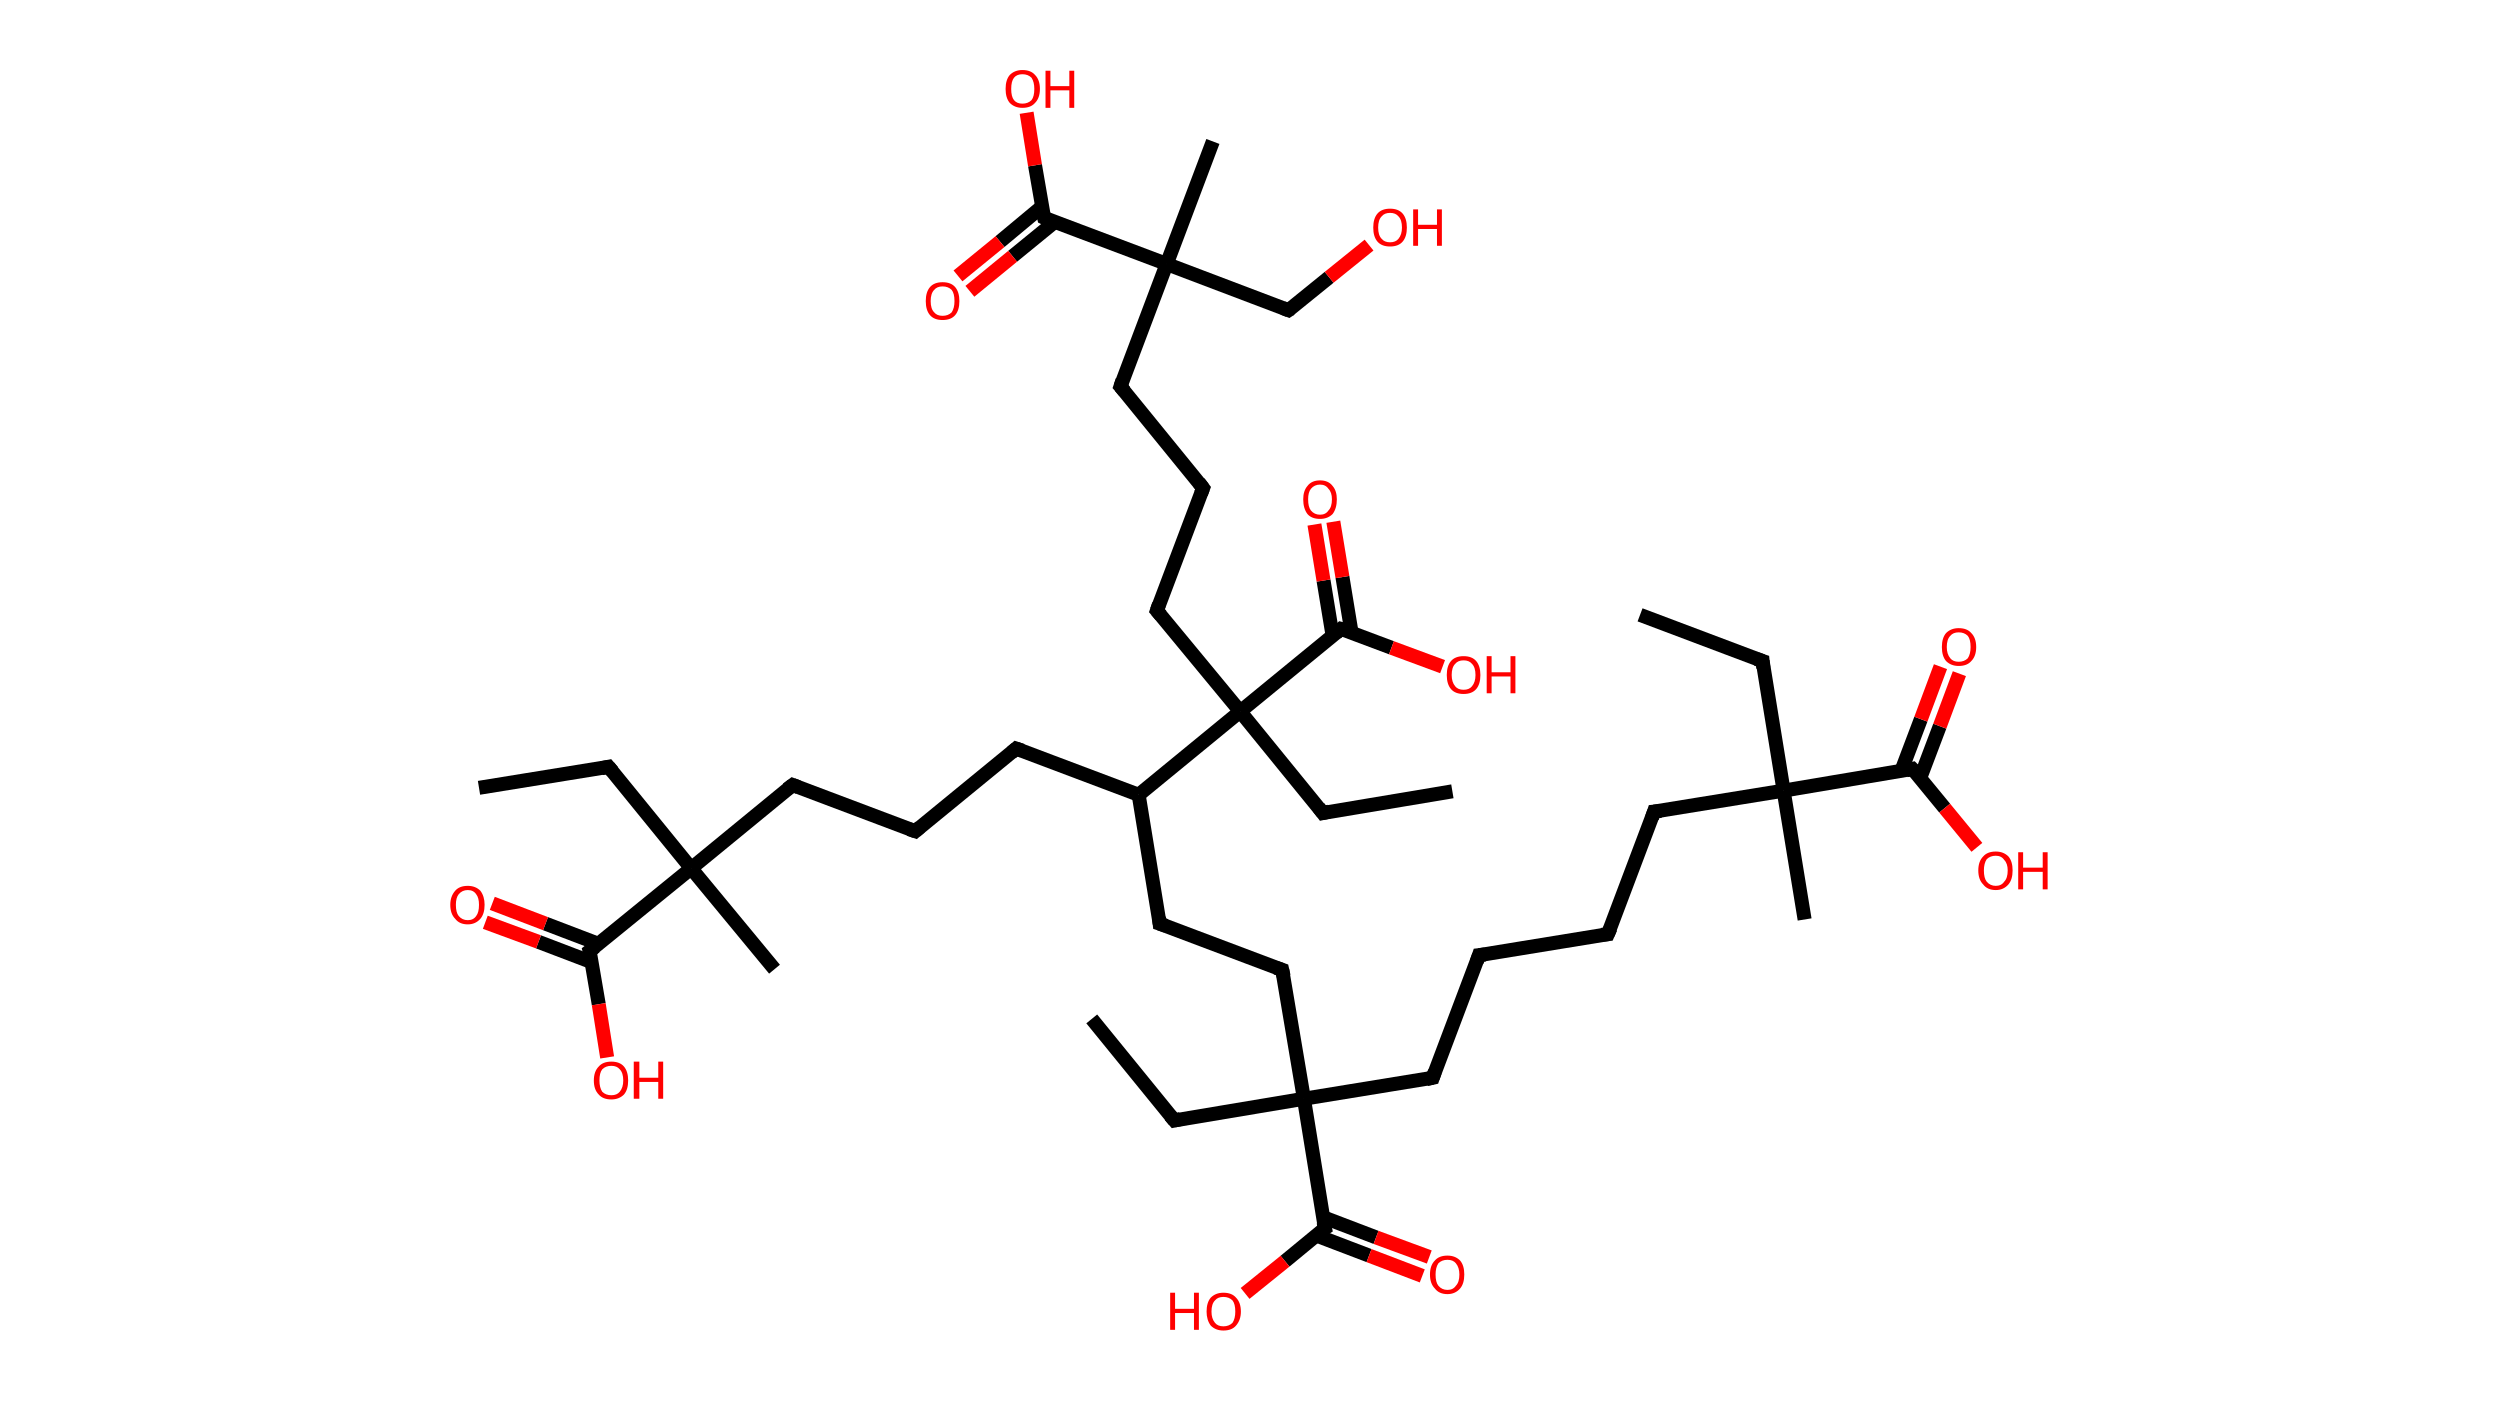 <?xml version='1.0' encoding='ASCII' standalone='yes'?>
<svg xmlns="http://www.w3.org/2000/svg" xmlns:rdkit="http://www.rdkit.org/xml" xmlns:xlink="http://www.w3.org/1999/xlink" version="1.1" baseProfile="full" xml:space="preserve" width="357px" height="200px" viewBox="0 0 357 200">
<!-- END OF HEADER -->
<rect style="opacity:1.0;fill:#FFFFFF;stroke:none" width="357.0" height="200.0" x="0.0" y="0.0"> </rect>
<path class="bond-0 atom-0 atom-1" d="M 234.2,87.8 L 251.7,94.4" style="fill:none;fill-rule:evenodd;stroke:#000000;stroke-width:2.0px;stroke-linecap:butt;stroke-linejoin:miter;stroke-opacity:1"/>
<path class="bond-1 atom-1 atom-2" d="M 251.7,94.4 L 254.7,112.9" style="fill:none;fill-rule:evenodd;stroke:#000000;stroke-width:2.0px;stroke-linecap:butt;stroke-linejoin:miter;stroke-opacity:1"/>
<path class="bond-2 atom-2 atom-3" d="M 254.7,112.9 L 257.7,131.3" style="fill:none;fill-rule:evenodd;stroke:#000000;stroke-width:2.0px;stroke-linecap:butt;stroke-linejoin:miter;stroke-opacity:1"/>
<path class="bond-3 atom-2 atom-4" d="M 254.7,112.9 L 236.2,115.9" style="fill:none;fill-rule:evenodd;stroke:#000000;stroke-width:2.0px;stroke-linecap:butt;stroke-linejoin:miter;stroke-opacity:1"/>
<path class="bond-4 atom-4 atom-5" d="M 236.2,115.9 L 229.6,133.4" style="fill:none;fill-rule:evenodd;stroke:#000000;stroke-width:2.0px;stroke-linecap:butt;stroke-linejoin:miter;stroke-opacity:1"/>
<path class="bond-5 atom-5 atom-6" d="M 229.6,133.4 L 211.2,136.4" style="fill:none;fill-rule:evenodd;stroke:#000000;stroke-width:2.0px;stroke-linecap:butt;stroke-linejoin:miter;stroke-opacity:1"/>
<path class="bond-6 atom-6 atom-7" d="M 211.2,136.4 L 204.6,153.9" style="fill:none;fill-rule:evenodd;stroke:#000000;stroke-width:2.0px;stroke-linecap:butt;stroke-linejoin:miter;stroke-opacity:1"/>
<path class="bond-7 atom-7 atom-8" d="M 204.6,153.9 L 186.2,156.9" style="fill:none;fill-rule:evenodd;stroke:#000000;stroke-width:2.0px;stroke-linecap:butt;stroke-linejoin:miter;stroke-opacity:1"/>
<path class="bond-8 atom-8 atom-9" d="M 186.2,156.9 L 167.7,160.0" style="fill:none;fill-rule:evenodd;stroke:#000000;stroke-width:2.0px;stroke-linecap:butt;stroke-linejoin:miter;stroke-opacity:1"/>
<path class="bond-9 atom-9 atom-10" d="M 167.7,160.0 L 155.9,145.5" style="fill:none;fill-rule:evenodd;stroke:#000000;stroke-width:2.0px;stroke-linecap:butt;stroke-linejoin:miter;stroke-opacity:1"/>
<path class="bond-10 atom-8 atom-11" d="M 186.2,156.9 L 183.1,138.5" style="fill:none;fill-rule:evenodd;stroke:#000000;stroke-width:2.0px;stroke-linecap:butt;stroke-linejoin:miter;stroke-opacity:1"/>
<path class="bond-11 atom-11 atom-12" d="M 183.1,138.5 L 165.6,131.9" style="fill:none;fill-rule:evenodd;stroke:#000000;stroke-width:2.0px;stroke-linecap:butt;stroke-linejoin:miter;stroke-opacity:1"/>
<path class="bond-12 atom-12 atom-13" d="M 165.6,131.9 L 162.6,113.5" style="fill:none;fill-rule:evenodd;stroke:#000000;stroke-width:2.0px;stroke-linecap:butt;stroke-linejoin:miter;stroke-opacity:1"/>
<path class="bond-13 atom-13 atom-14" d="M 162.6,113.5 L 145.1,106.9" style="fill:none;fill-rule:evenodd;stroke:#000000;stroke-width:2.0px;stroke-linecap:butt;stroke-linejoin:miter;stroke-opacity:1"/>
<path class="bond-14 atom-14 atom-15" d="M 145.1,106.9 L 130.7,118.7" style="fill:none;fill-rule:evenodd;stroke:#000000;stroke-width:2.0px;stroke-linecap:butt;stroke-linejoin:miter;stroke-opacity:1"/>
<path class="bond-15 atom-15 atom-16" d="M 130.7,118.7 L 113.2,112.1" style="fill:none;fill-rule:evenodd;stroke:#000000;stroke-width:2.0px;stroke-linecap:butt;stroke-linejoin:miter;stroke-opacity:1"/>
<path class="bond-16 atom-16 atom-17" d="M 113.2,112.1 L 98.7,124.0" style="fill:none;fill-rule:evenodd;stroke:#000000;stroke-width:2.0px;stroke-linecap:butt;stroke-linejoin:miter;stroke-opacity:1"/>
<path class="bond-17 atom-17 atom-18" d="M 98.7,124.0 L 110.6,138.4" style="fill:none;fill-rule:evenodd;stroke:#000000;stroke-width:2.0px;stroke-linecap:butt;stroke-linejoin:miter;stroke-opacity:1"/>
<path class="bond-18 atom-17 atom-19" d="M 98.7,124.0 L 86.9,109.5" style="fill:none;fill-rule:evenodd;stroke:#000000;stroke-width:2.0px;stroke-linecap:butt;stroke-linejoin:miter;stroke-opacity:1"/>
<path class="bond-19 atom-19 atom-20" d="M 86.9,109.5 L 68.4,112.5" style="fill:none;fill-rule:evenodd;stroke:#000000;stroke-width:2.0px;stroke-linecap:butt;stroke-linejoin:miter;stroke-opacity:1"/>
<path class="bond-20 atom-17 atom-21" d="M 98.7,124.0 L 84.2,135.8" style="fill:none;fill-rule:evenodd;stroke:#000000;stroke-width:2.0px;stroke-linecap:butt;stroke-linejoin:miter;stroke-opacity:1"/>
<path class="bond-21 atom-21 atom-22" d="M 85.5,134.8 L 77.9,131.9" style="fill:none;fill-rule:evenodd;stroke:#000000;stroke-width:2.0px;stroke-linecap:butt;stroke-linejoin:miter;stroke-opacity:1"/>
<path class="bond-21 atom-21 atom-22" d="M 77.9,131.9 L 70.3,129.0" style="fill:none;fill-rule:evenodd;stroke:#FF0000;stroke-width:2.0px;stroke-linecap:butt;stroke-linejoin:miter;stroke-opacity:1"/>
<path class="bond-21 atom-21 atom-22" d="M 84.5,137.4 L 76.9,134.5" style="fill:none;fill-rule:evenodd;stroke:#000000;stroke-width:2.0px;stroke-linecap:butt;stroke-linejoin:miter;stroke-opacity:1"/>
<path class="bond-21 atom-21 atom-22" d="M 76.9,134.5 L 69.3,131.7" style="fill:none;fill-rule:evenodd;stroke:#FF0000;stroke-width:2.0px;stroke-linecap:butt;stroke-linejoin:miter;stroke-opacity:1"/>
<path class="bond-22 atom-21 atom-23" d="M 84.2,135.8 L 85.5,143.4" style="fill:none;fill-rule:evenodd;stroke:#000000;stroke-width:2.0px;stroke-linecap:butt;stroke-linejoin:miter;stroke-opacity:1"/>
<path class="bond-22 atom-21 atom-23" d="M 85.5,143.4 L 86.7,151.0" style="fill:none;fill-rule:evenodd;stroke:#FF0000;stroke-width:2.0px;stroke-linecap:butt;stroke-linejoin:miter;stroke-opacity:1"/>
<path class="bond-23 atom-13 atom-24" d="M 162.6,113.5 L 177.1,101.6" style="fill:none;fill-rule:evenodd;stroke:#000000;stroke-width:2.0px;stroke-linecap:butt;stroke-linejoin:miter;stroke-opacity:1"/>
<path class="bond-24 atom-24 atom-25" d="M 177.1,101.6 L 188.9,116.1" style="fill:none;fill-rule:evenodd;stroke:#000000;stroke-width:2.0px;stroke-linecap:butt;stroke-linejoin:miter;stroke-opacity:1"/>
<path class="bond-25 atom-25 atom-26" d="M 188.9,116.1 L 207.4,113.0" style="fill:none;fill-rule:evenodd;stroke:#000000;stroke-width:2.0px;stroke-linecap:butt;stroke-linejoin:miter;stroke-opacity:1"/>
<path class="bond-26 atom-24 atom-27" d="M 177.1,101.6 L 165.2,87.2" style="fill:none;fill-rule:evenodd;stroke:#000000;stroke-width:2.0px;stroke-linecap:butt;stroke-linejoin:miter;stroke-opacity:1"/>
<path class="bond-27 atom-27 atom-28" d="M 165.2,87.2 L 171.8,69.7" style="fill:none;fill-rule:evenodd;stroke:#000000;stroke-width:2.0px;stroke-linecap:butt;stroke-linejoin:miter;stroke-opacity:1"/>
<path class="bond-28 atom-28 atom-29" d="M 171.8,69.7 L 160.0,55.2" style="fill:none;fill-rule:evenodd;stroke:#000000;stroke-width:2.0px;stroke-linecap:butt;stroke-linejoin:miter;stroke-opacity:1"/>
<path class="bond-29 atom-29 atom-30" d="M 160.0,55.2 L 166.6,37.7" style="fill:none;fill-rule:evenodd;stroke:#000000;stroke-width:2.0px;stroke-linecap:butt;stroke-linejoin:miter;stroke-opacity:1"/>
<path class="bond-30 atom-30 atom-31" d="M 166.6,37.7 L 173.2,20.2" style="fill:none;fill-rule:evenodd;stroke:#000000;stroke-width:2.0px;stroke-linecap:butt;stroke-linejoin:miter;stroke-opacity:1"/>
<path class="bond-31 atom-30 atom-32" d="M 166.6,37.7 L 184.0,44.3" style="fill:none;fill-rule:evenodd;stroke:#000000;stroke-width:2.0px;stroke-linecap:butt;stroke-linejoin:miter;stroke-opacity:1"/>
<path class="bond-32 atom-32 atom-33" d="M 184.0,44.3 L 189.8,39.6" style="fill:none;fill-rule:evenodd;stroke:#000000;stroke-width:2.0px;stroke-linecap:butt;stroke-linejoin:miter;stroke-opacity:1"/>
<path class="bond-32 atom-32 atom-33" d="M 189.8,39.6 L 195.5,35.0" style="fill:none;fill-rule:evenodd;stroke:#FF0000;stroke-width:2.0px;stroke-linecap:butt;stroke-linejoin:miter;stroke-opacity:1"/>
<path class="bond-33 atom-30 atom-34" d="M 166.6,37.7 L 149.1,31.1" style="fill:none;fill-rule:evenodd;stroke:#000000;stroke-width:2.0px;stroke-linecap:butt;stroke-linejoin:miter;stroke-opacity:1"/>
<path class="bond-34 atom-34 atom-35" d="M 148.8,29.5 L 142.8,34.5" style="fill:none;fill-rule:evenodd;stroke:#000000;stroke-width:2.0px;stroke-linecap:butt;stroke-linejoin:miter;stroke-opacity:1"/>
<path class="bond-34 atom-34 atom-35" d="M 142.8,34.5 L 136.8,39.4" style="fill:none;fill-rule:evenodd;stroke:#FF0000;stroke-width:2.0px;stroke-linecap:butt;stroke-linejoin:miter;stroke-opacity:1"/>
<path class="bond-34 atom-34 atom-35" d="M 150.6,31.7 L 144.6,36.6" style="fill:none;fill-rule:evenodd;stroke:#000000;stroke-width:2.0px;stroke-linecap:butt;stroke-linejoin:miter;stroke-opacity:1"/>
<path class="bond-34 atom-34 atom-35" d="M 144.6,36.6 L 138.5,41.6" style="fill:none;fill-rule:evenodd;stroke:#FF0000;stroke-width:2.0px;stroke-linecap:butt;stroke-linejoin:miter;stroke-opacity:1"/>
<path class="bond-35 atom-34 atom-36" d="M 149.1,31.1 L 147.8,23.6" style="fill:none;fill-rule:evenodd;stroke:#000000;stroke-width:2.0px;stroke-linecap:butt;stroke-linejoin:miter;stroke-opacity:1"/>
<path class="bond-35 atom-34 atom-36" d="M 147.8,23.6 L 146.6,16.1" style="fill:none;fill-rule:evenodd;stroke:#FF0000;stroke-width:2.0px;stroke-linecap:butt;stroke-linejoin:miter;stroke-opacity:1"/>
<path class="bond-36 atom-24 atom-37" d="M 177.1,101.6 L 191.5,89.8" style="fill:none;fill-rule:evenodd;stroke:#000000;stroke-width:2.0px;stroke-linecap:butt;stroke-linejoin:miter;stroke-opacity:1"/>
<path class="bond-37 atom-37 atom-38" d="M 193.0,90.3 L 191.7,82.4" style="fill:none;fill-rule:evenodd;stroke:#000000;stroke-width:2.0px;stroke-linecap:butt;stroke-linejoin:miter;stroke-opacity:1"/>
<path class="bond-37 atom-37 atom-38" d="M 191.7,82.4 L 190.4,74.5" style="fill:none;fill-rule:evenodd;stroke:#FF0000;stroke-width:2.0px;stroke-linecap:butt;stroke-linejoin:miter;stroke-opacity:1"/>
<path class="bond-37 atom-37 atom-38" d="M 190.3,90.8 L 189.0,82.9" style="fill:none;fill-rule:evenodd;stroke:#000000;stroke-width:2.0px;stroke-linecap:butt;stroke-linejoin:miter;stroke-opacity:1"/>
<path class="bond-37 atom-37 atom-38" d="M 189.0,82.9 L 187.7,74.9" style="fill:none;fill-rule:evenodd;stroke:#FF0000;stroke-width:2.0px;stroke-linecap:butt;stroke-linejoin:miter;stroke-opacity:1"/>
<path class="bond-38 atom-37 atom-39" d="M 191.5,89.8 L 198.7,92.5" style="fill:none;fill-rule:evenodd;stroke:#000000;stroke-width:2.0px;stroke-linecap:butt;stroke-linejoin:miter;stroke-opacity:1"/>
<path class="bond-38 atom-37 atom-39" d="M 198.7,92.5 L 206.0,95.2" style="fill:none;fill-rule:evenodd;stroke:#FF0000;stroke-width:2.0px;stroke-linecap:butt;stroke-linejoin:miter;stroke-opacity:1"/>
<path class="bond-39 atom-8 atom-40" d="M 186.2,156.9 L 189.2,175.4" style="fill:none;fill-rule:evenodd;stroke:#000000;stroke-width:2.0px;stroke-linecap:butt;stroke-linejoin:miter;stroke-opacity:1"/>
<path class="bond-40 atom-40 atom-41" d="M 187.9,176.4 L 195.5,179.3" style="fill:none;fill-rule:evenodd;stroke:#000000;stroke-width:2.0px;stroke-linecap:butt;stroke-linejoin:miter;stroke-opacity:1"/>
<path class="bond-40 atom-40 atom-41" d="M 195.5,179.3 L 203.1,182.2" style="fill:none;fill-rule:evenodd;stroke:#FF0000;stroke-width:2.0px;stroke-linecap:butt;stroke-linejoin:miter;stroke-opacity:1"/>
<path class="bond-40 atom-40 atom-41" d="M 188.9,173.8 L 196.5,176.7" style="fill:none;fill-rule:evenodd;stroke:#000000;stroke-width:2.0px;stroke-linecap:butt;stroke-linejoin:miter;stroke-opacity:1"/>
<path class="bond-40 atom-40 atom-41" d="M 196.5,176.7 L 204.1,179.5" style="fill:none;fill-rule:evenodd;stroke:#FF0000;stroke-width:2.0px;stroke-linecap:butt;stroke-linejoin:miter;stroke-opacity:1"/>
<path class="bond-41 atom-40 atom-42" d="M 189.2,175.4 L 183.5,180.1" style="fill:none;fill-rule:evenodd;stroke:#000000;stroke-width:2.0px;stroke-linecap:butt;stroke-linejoin:miter;stroke-opacity:1"/>
<path class="bond-41 atom-40 atom-42" d="M 183.5,180.1 L 177.8,184.7" style="fill:none;fill-rule:evenodd;stroke:#FF0000;stroke-width:2.0px;stroke-linecap:butt;stroke-linejoin:miter;stroke-opacity:1"/>
<path class="bond-42 atom-2 atom-43" d="M 254.7,112.9 L 273.1,109.8" style="fill:none;fill-rule:evenodd;stroke:#000000;stroke-width:2.0px;stroke-linecap:butt;stroke-linejoin:miter;stroke-opacity:1"/>
<path class="bond-43 atom-43 atom-44" d="M 274.2,111.1 L 277.0,103.7" style="fill:none;fill-rule:evenodd;stroke:#000000;stroke-width:2.0px;stroke-linecap:butt;stroke-linejoin:miter;stroke-opacity:1"/>
<path class="bond-43 atom-43 atom-44" d="M 277.0,103.7 L 279.8,96.2" style="fill:none;fill-rule:evenodd;stroke:#FF0000;stroke-width:2.0px;stroke-linecap:butt;stroke-linejoin:miter;stroke-opacity:1"/>
<path class="bond-43 atom-43 atom-44" d="M 271.5,110.1 L 274.3,102.7" style="fill:none;fill-rule:evenodd;stroke:#000000;stroke-width:2.0px;stroke-linecap:butt;stroke-linejoin:miter;stroke-opacity:1"/>
<path class="bond-43 atom-43 atom-44" d="M 274.3,102.7 L 277.1,95.2" style="fill:none;fill-rule:evenodd;stroke:#FF0000;stroke-width:2.0px;stroke-linecap:butt;stroke-linejoin:miter;stroke-opacity:1"/>
<path class="bond-44 atom-43 atom-45" d="M 273.1,109.8 L 277.7,115.4" style="fill:none;fill-rule:evenodd;stroke:#000000;stroke-width:2.0px;stroke-linecap:butt;stroke-linejoin:miter;stroke-opacity:1"/>
<path class="bond-44 atom-43 atom-45" d="M 277.7,115.4 L 282.3,121.0" style="fill:none;fill-rule:evenodd;stroke:#FF0000;stroke-width:2.0px;stroke-linecap:butt;stroke-linejoin:miter;stroke-opacity:1"/>
<path d="M 250.8,94.1 L 251.7,94.4 L 251.8,95.4" style="fill:none;stroke:#000000;stroke-width:2.0px;stroke-linecap:butt;stroke-linejoin:miter;stroke-opacity:1;"/>
<path d="M 237.2,115.8 L 236.2,115.9 L 235.9,116.8" style="fill:none;stroke:#000000;stroke-width:2.0px;stroke-linecap:butt;stroke-linejoin:miter;stroke-opacity:1;"/>
<path d="M 230.0,132.5 L 229.6,133.4 L 228.7,133.5" style="fill:none;stroke:#000000;stroke-width:2.0px;stroke-linecap:butt;stroke-linejoin:miter;stroke-opacity:1;"/>
<path d="M 212.1,136.3 L 211.2,136.4 L 210.9,137.3" style="fill:none;stroke:#000000;stroke-width:2.0px;stroke-linecap:butt;stroke-linejoin:miter;stroke-opacity:1;"/>
<path d="M 204.9,153.0 L 204.6,153.9 L 203.7,154.1" style="fill:none;stroke:#000000;stroke-width:2.0px;stroke-linecap:butt;stroke-linejoin:miter;stroke-opacity:1;"/>
<path d="M 168.6,159.8 L 167.7,160.0 L 167.1,159.3" style="fill:none;stroke:#000000;stroke-width:2.0px;stroke-linecap:butt;stroke-linejoin:miter;stroke-opacity:1;"/>
<path d="M 183.3,139.4 L 183.1,138.5 L 182.2,138.2" style="fill:none;stroke:#000000;stroke-width:2.0px;stroke-linecap:butt;stroke-linejoin:miter;stroke-opacity:1;"/>
<path d="M 166.5,132.2 L 165.6,131.9 L 165.5,131.0" style="fill:none;stroke:#000000;stroke-width:2.0px;stroke-linecap:butt;stroke-linejoin:miter;stroke-opacity:1;"/>
<path d="M 146.0,107.2 L 145.1,106.9 L 144.4,107.5" style="fill:none;stroke:#000000;stroke-width:2.0px;stroke-linecap:butt;stroke-linejoin:miter;stroke-opacity:1;"/>
<path d="M 131.4,118.1 L 130.7,118.7 L 129.8,118.4" style="fill:none;stroke:#000000;stroke-width:2.0px;stroke-linecap:butt;stroke-linejoin:miter;stroke-opacity:1;"/>
<path d="M 114.0,112.4 L 113.2,112.1 L 112.4,112.7" style="fill:none;stroke:#000000;stroke-width:2.0px;stroke-linecap:butt;stroke-linejoin:miter;stroke-opacity:1;"/>
<path d="M 87.5,110.2 L 86.9,109.5 L 85.9,109.7" style="fill:none;stroke:#000000;stroke-width:2.0px;stroke-linecap:butt;stroke-linejoin:miter;stroke-opacity:1;"/>
<path d="M 85.0,135.2 L 84.2,135.8 L 84.3,136.2" style="fill:none;stroke:#000000;stroke-width:2.0px;stroke-linecap:butt;stroke-linejoin:miter;stroke-opacity:1;"/>
<path d="M 188.3,115.3 L 188.9,116.1 L 189.8,115.9" style="fill:none;stroke:#000000;stroke-width:2.0px;stroke-linecap:butt;stroke-linejoin:miter;stroke-opacity:1;"/>
<path d="M 165.8,87.9 L 165.2,87.2 L 165.5,86.3" style="fill:none;stroke:#000000;stroke-width:2.0px;stroke-linecap:butt;stroke-linejoin:miter;stroke-opacity:1;"/>
<path d="M 171.5,70.5 L 171.8,69.7 L 171.2,68.9" style="fill:none;stroke:#000000;stroke-width:2.0px;stroke-linecap:butt;stroke-linejoin:miter;stroke-opacity:1;"/>
<path d="M 160.6,55.9 L 160.0,55.2 L 160.3,54.3" style="fill:none;stroke:#000000;stroke-width:2.0px;stroke-linecap:butt;stroke-linejoin:miter;stroke-opacity:1;"/>
<path d="M 183.2,44.0 L 184.0,44.3 L 184.3,44.1" style="fill:none;stroke:#000000;stroke-width:2.0px;stroke-linecap:butt;stroke-linejoin:miter;stroke-opacity:1;"/>
<path d="M 149.9,31.5 L 149.1,31.1 L 149.0,30.7" style="fill:none;stroke:#000000;stroke-width:2.0px;stroke-linecap:butt;stroke-linejoin:miter;stroke-opacity:1;"/>
<path d="M 190.8,90.4 L 191.5,89.8 L 191.9,89.9" style="fill:none;stroke:#000000;stroke-width:2.0px;stroke-linecap:butt;stroke-linejoin:miter;stroke-opacity:1;"/>
<path d="M 189.0,174.5 L 189.2,175.4 L 188.9,175.6" style="fill:none;stroke:#000000;stroke-width:2.0px;stroke-linecap:butt;stroke-linejoin:miter;stroke-opacity:1;"/>
<path d="M 272.2,110.0 L 273.1,109.8 L 273.4,110.1" style="fill:none;stroke:#000000;stroke-width:2.0px;stroke-linecap:butt;stroke-linejoin:miter;stroke-opacity:1;"/>
<path class="atom-22" d="M 64.3 129.2 Q 64.3 128.0, 65.0 127.2 Q 65.6 126.5, 66.8 126.5 Q 67.9 126.5, 68.6 127.2 Q 69.2 128.0, 69.2 129.2 Q 69.2 130.5, 68.6 131.2 Q 67.9 132.0, 66.8 132.0 Q 65.6 132.0, 65.0 131.2 Q 64.3 130.5, 64.3 129.2 M 66.8 131.4 Q 67.6 131.4, 68.0 130.8 Q 68.4 130.3, 68.4 129.2 Q 68.4 128.2, 68.0 127.7 Q 67.6 127.1, 66.8 127.1 Q 66.0 127.1, 65.5 127.7 Q 65.1 128.2, 65.1 129.2 Q 65.1 130.3, 65.5 130.8 Q 66.0 131.4, 66.8 131.4 " fill="#FF0000"/>
<path class="atom-23" d="M 84.8 154.3 Q 84.8 153.0, 85.5 152.3 Q 86.1 151.6, 87.3 151.6 Q 88.5 151.6, 89.1 152.3 Q 89.7 153.0, 89.7 154.3 Q 89.7 155.6, 89.1 156.3 Q 88.4 157.0, 87.3 157.0 Q 86.1 157.0, 85.5 156.3 Q 84.8 155.6, 84.8 154.3 M 87.3 156.4 Q 88.1 156.4, 88.5 155.9 Q 89.0 155.3, 89.0 154.3 Q 89.0 153.2, 88.5 152.7 Q 88.1 152.2, 87.3 152.2 Q 86.5 152.2, 86.0 152.7 Q 85.6 153.2, 85.6 154.3 Q 85.6 155.3, 86.0 155.9 Q 86.5 156.4, 87.3 156.4 " fill="#FF0000"/>
<path class="atom-23" d="M 90.5 151.6 L 91.3 151.6 L 91.3 153.9 L 94.0 153.9 L 94.0 151.6 L 94.7 151.6 L 94.7 156.9 L 94.0 156.9 L 94.0 154.5 L 91.3 154.5 L 91.3 156.9 L 90.5 156.9 L 90.5 151.6 " fill="#FF0000"/>
<path class="atom-33" d="M 196.1 32.5 Q 196.1 31.2, 196.7 30.5 Q 197.3 29.8, 198.5 29.8 Q 199.7 29.8, 200.3 30.5 Q 200.9 31.2, 200.9 32.5 Q 200.9 33.8, 200.3 34.5 Q 199.7 35.2, 198.5 35.2 Q 197.3 35.2, 196.7 34.5 Q 196.1 33.8, 196.1 32.5 M 198.5 34.6 Q 199.3 34.6, 199.7 34.1 Q 200.2 33.5, 200.2 32.5 Q 200.2 31.4, 199.7 30.9 Q 199.3 30.4, 198.5 30.4 Q 197.7 30.4, 197.3 30.9 Q 196.8 31.4, 196.8 32.5 Q 196.8 33.6, 197.3 34.1 Q 197.7 34.6, 198.5 34.6 " fill="#FF0000"/>
<path class="atom-33" d="M 201.8 29.9 L 202.5 29.9 L 202.5 32.1 L 205.2 32.1 L 205.2 29.9 L 205.9 29.9 L 205.9 35.1 L 205.2 35.1 L 205.2 32.7 L 202.5 32.7 L 202.5 35.1 L 201.8 35.1 L 201.8 29.9 " fill="#FF0000"/>
<path class="atom-35" d="M 132.2 43.0 Q 132.2 41.7, 132.8 41.0 Q 133.4 40.3, 134.6 40.3 Q 135.8 40.3, 136.4 41.0 Q 137.0 41.7, 137.0 43.0 Q 137.0 44.3, 136.4 45.0 Q 135.8 45.7, 134.6 45.7 Q 133.4 45.7, 132.8 45.0 Q 132.2 44.3, 132.2 43.0 M 134.6 45.1 Q 135.4 45.1, 135.9 44.6 Q 136.3 44.0, 136.3 43.0 Q 136.3 41.9, 135.9 41.4 Q 135.4 40.9, 134.6 40.9 Q 133.8 40.9, 133.4 41.4 Q 132.9 41.9, 132.9 43.0 Q 132.9 44.1, 133.4 44.6 Q 133.8 45.1, 134.6 45.1 " fill="#FF0000"/>
<path class="atom-36" d="M 143.6 12.7 Q 143.6 11.4, 144.2 10.7 Q 144.9 10.0, 146.0 10.0 Q 147.2 10.0, 147.8 10.7 Q 148.5 11.4, 148.5 12.7 Q 148.5 14.0, 147.8 14.7 Q 147.2 15.4, 146.0 15.4 Q 144.9 15.4, 144.2 14.7 Q 143.6 14.0, 143.6 12.7 M 146.0 14.8 Q 146.8 14.8, 147.3 14.3 Q 147.7 13.8, 147.7 12.7 Q 147.7 11.7, 147.3 11.1 Q 146.8 10.6, 146.0 10.6 Q 145.2 10.6, 144.8 11.1 Q 144.4 11.6, 144.4 12.7 Q 144.4 13.8, 144.8 14.3 Q 145.2 14.8, 146.0 14.8 " fill="#FF0000"/>
<path class="atom-36" d="M 149.3 10.1 L 150.0 10.1 L 150.0 12.3 L 152.7 12.3 L 152.7 10.1 L 153.4 10.1 L 153.4 15.4 L 152.7 15.4 L 152.7 12.9 L 150.0 12.9 L 150.0 15.4 L 149.3 15.4 L 149.3 10.1 " fill="#FF0000"/>
<path class="atom-38" d="M 186.1 71.3 Q 186.1 70.1, 186.7 69.4 Q 187.3 68.6, 188.5 68.6 Q 189.7 68.6, 190.3 69.4 Q 190.9 70.1, 190.9 71.3 Q 190.9 72.6, 190.3 73.4 Q 189.6 74.1, 188.5 74.1 Q 187.3 74.1, 186.7 73.4 Q 186.1 72.6, 186.1 71.3 M 188.5 73.5 Q 189.3 73.5, 189.7 72.9 Q 190.2 72.4, 190.2 71.3 Q 190.2 70.3, 189.7 69.8 Q 189.3 69.2, 188.5 69.2 Q 187.7 69.2, 187.2 69.8 Q 186.8 70.3, 186.8 71.3 Q 186.8 72.4, 187.2 72.9 Q 187.7 73.5, 188.5 73.5 " fill="#FF0000"/>
<path class="atom-39" d="M 206.6 96.4 Q 206.6 95.1, 207.2 94.4 Q 207.8 93.7, 209.0 93.7 Q 210.2 93.7, 210.8 94.4 Q 211.4 95.1, 211.4 96.4 Q 211.4 97.7, 210.8 98.4 Q 210.2 99.1, 209.0 99.1 Q 207.8 99.1, 207.2 98.4 Q 206.6 97.7, 206.6 96.4 M 209.0 98.5 Q 209.8 98.5, 210.2 98.0 Q 210.7 97.4, 210.7 96.4 Q 210.7 95.3, 210.2 94.8 Q 209.8 94.3, 209.0 94.3 Q 208.2 94.3, 207.8 94.8 Q 207.3 95.3, 207.3 96.4 Q 207.3 97.4, 207.8 98.0 Q 208.2 98.5, 209.0 98.5 " fill="#FF0000"/>
<path class="atom-39" d="M 212.3 93.7 L 213.0 93.7 L 213.0 96.0 L 215.7 96.0 L 215.7 93.7 L 216.4 93.7 L 216.4 99.0 L 215.7 99.0 L 215.7 96.6 L 213.0 96.6 L 213.0 99.0 L 212.3 99.0 L 212.3 93.7 " fill="#FF0000"/>
<path class="atom-41" d="M 204.2 182.0 Q 204.2 180.7, 204.9 180.0 Q 205.5 179.3, 206.7 179.3 Q 207.8 179.3, 208.5 180.0 Q 209.1 180.7, 209.1 182.0 Q 209.1 183.3, 208.5 184.0 Q 207.8 184.8, 206.7 184.8 Q 205.5 184.8, 204.9 184.0 Q 204.2 183.3, 204.2 182.0 M 206.7 184.2 Q 207.5 184.2, 207.9 183.6 Q 208.4 183.1, 208.4 182.0 Q 208.4 181.0, 207.9 180.4 Q 207.5 179.9, 206.7 179.9 Q 205.9 179.9, 205.4 180.4 Q 205.0 181.0, 205.0 182.0 Q 205.0 183.1, 205.4 183.6 Q 205.9 184.2, 206.7 184.2 " fill="#FF0000"/>
<path class="atom-42" d="M 167.1 184.6 L 167.8 184.6 L 167.8 186.9 L 170.5 186.9 L 170.5 184.6 L 171.2 184.6 L 171.2 189.9 L 170.5 189.9 L 170.5 187.5 L 167.8 187.5 L 167.8 189.9 L 167.1 189.9 L 167.1 184.6 " fill="#FF0000"/>
<path class="atom-42" d="M 172.3 187.3 Q 172.3 186.0, 172.9 185.3 Q 173.6 184.6, 174.7 184.6 Q 175.9 184.6, 176.5 185.3 Q 177.2 186.0, 177.2 187.3 Q 177.2 188.5, 176.5 189.3 Q 175.9 190.0, 174.7 190.0 Q 173.6 190.0, 172.9 189.3 Q 172.3 188.5, 172.3 187.3 M 174.7 189.4 Q 175.5 189.4, 176.0 188.9 Q 176.4 188.3, 176.4 187.3 Q 176.4 186.2, 176.0 185.7 Q 175.5 185.2, 174.7 185.2 Q 173.9 185.2, 173.5 185.7 Q 173.0 186.2, 173.0 187.3 Q 173.0 188.3, 173.5 188.9 Q 173.9 189.4, 174.7 189.4 " fill="#FF0000"/>
<path class="atom-44" d="M 277.3 92.4 Q 277.3 91.1, 277.9 90.4 Q 278.6 89.7, 279.7 89.7 Q 280.9 89.7, 281.5 90.4 Q 282.2 91.1, 282.2 92.4 Q 282.2 93.7, 281.5 94.4 Q 280.9 95.1, 279.7 95.1 Q 278.6 95.1, 277.9 94.4 Q 277.3 93.7, 277.3 92.4 M 279.7 94.5 Q 280.5 94.5, 281.0 94.0 Q 281.4 93.4, 281.4 92.4 Q 281.4 91.3, 281.0 90.8 Q 280.5 90.3, 279.7 90.3 Q 278.9 90.3, 278.5 90.8 Q 278.0 91.3, 278.0 92.4 Q 278.0 93.4, 278.5 94.0 Q 278.9 94.5, 279.7 94.5 " fill="#FF0000"/>
<path class="atom-45" d="M 282.5 124.3 Q 282.5 123.0, 283.2 122.3 Q 283.8 121.6, 285.0 121.6 Q 286.1 121.6, 286.8 122.3 Q 287.4 123.0, 287.4 124.3 Q 287.4 125.6, 286.8 126.3 Q 286.1 127.1, 285.0 127.1 Q 283.8 127.1, 283.2 126.3 Q 282.5 125.6, 282.5 124.3 M 285.0 126.5 Q 285.8 126.5, 286.2 125.9 Q 286.7 125.4, 286.7 124.3 Q 286.7 123.3, 286.2 122.8 Q 285.8 122.2, 285.0 122.2 Q 284.2 122.2, 283.7 122.7 Q 283.3 123.3, 283.3 124.3 Q 283.3 125.4, 283.7 125.9 Q 284.2 126.5, 285.0 126.5 " fill="#FF0000"/>
<path class="atom-45" d="M 288.2 121.7 L 288.9 121.7 L 288.9 123.9 L 291.7 123.9 L 291.7 121.7 L 292.4 121.7 L 292.4 127.0 L 291.7 127.0 L 291.7 124.5 L 288.9 124.5 L 288.9 127.0 L 288.2 127.0 L 288.2 121.7 " fill="#FF0000"/>
</svg>
